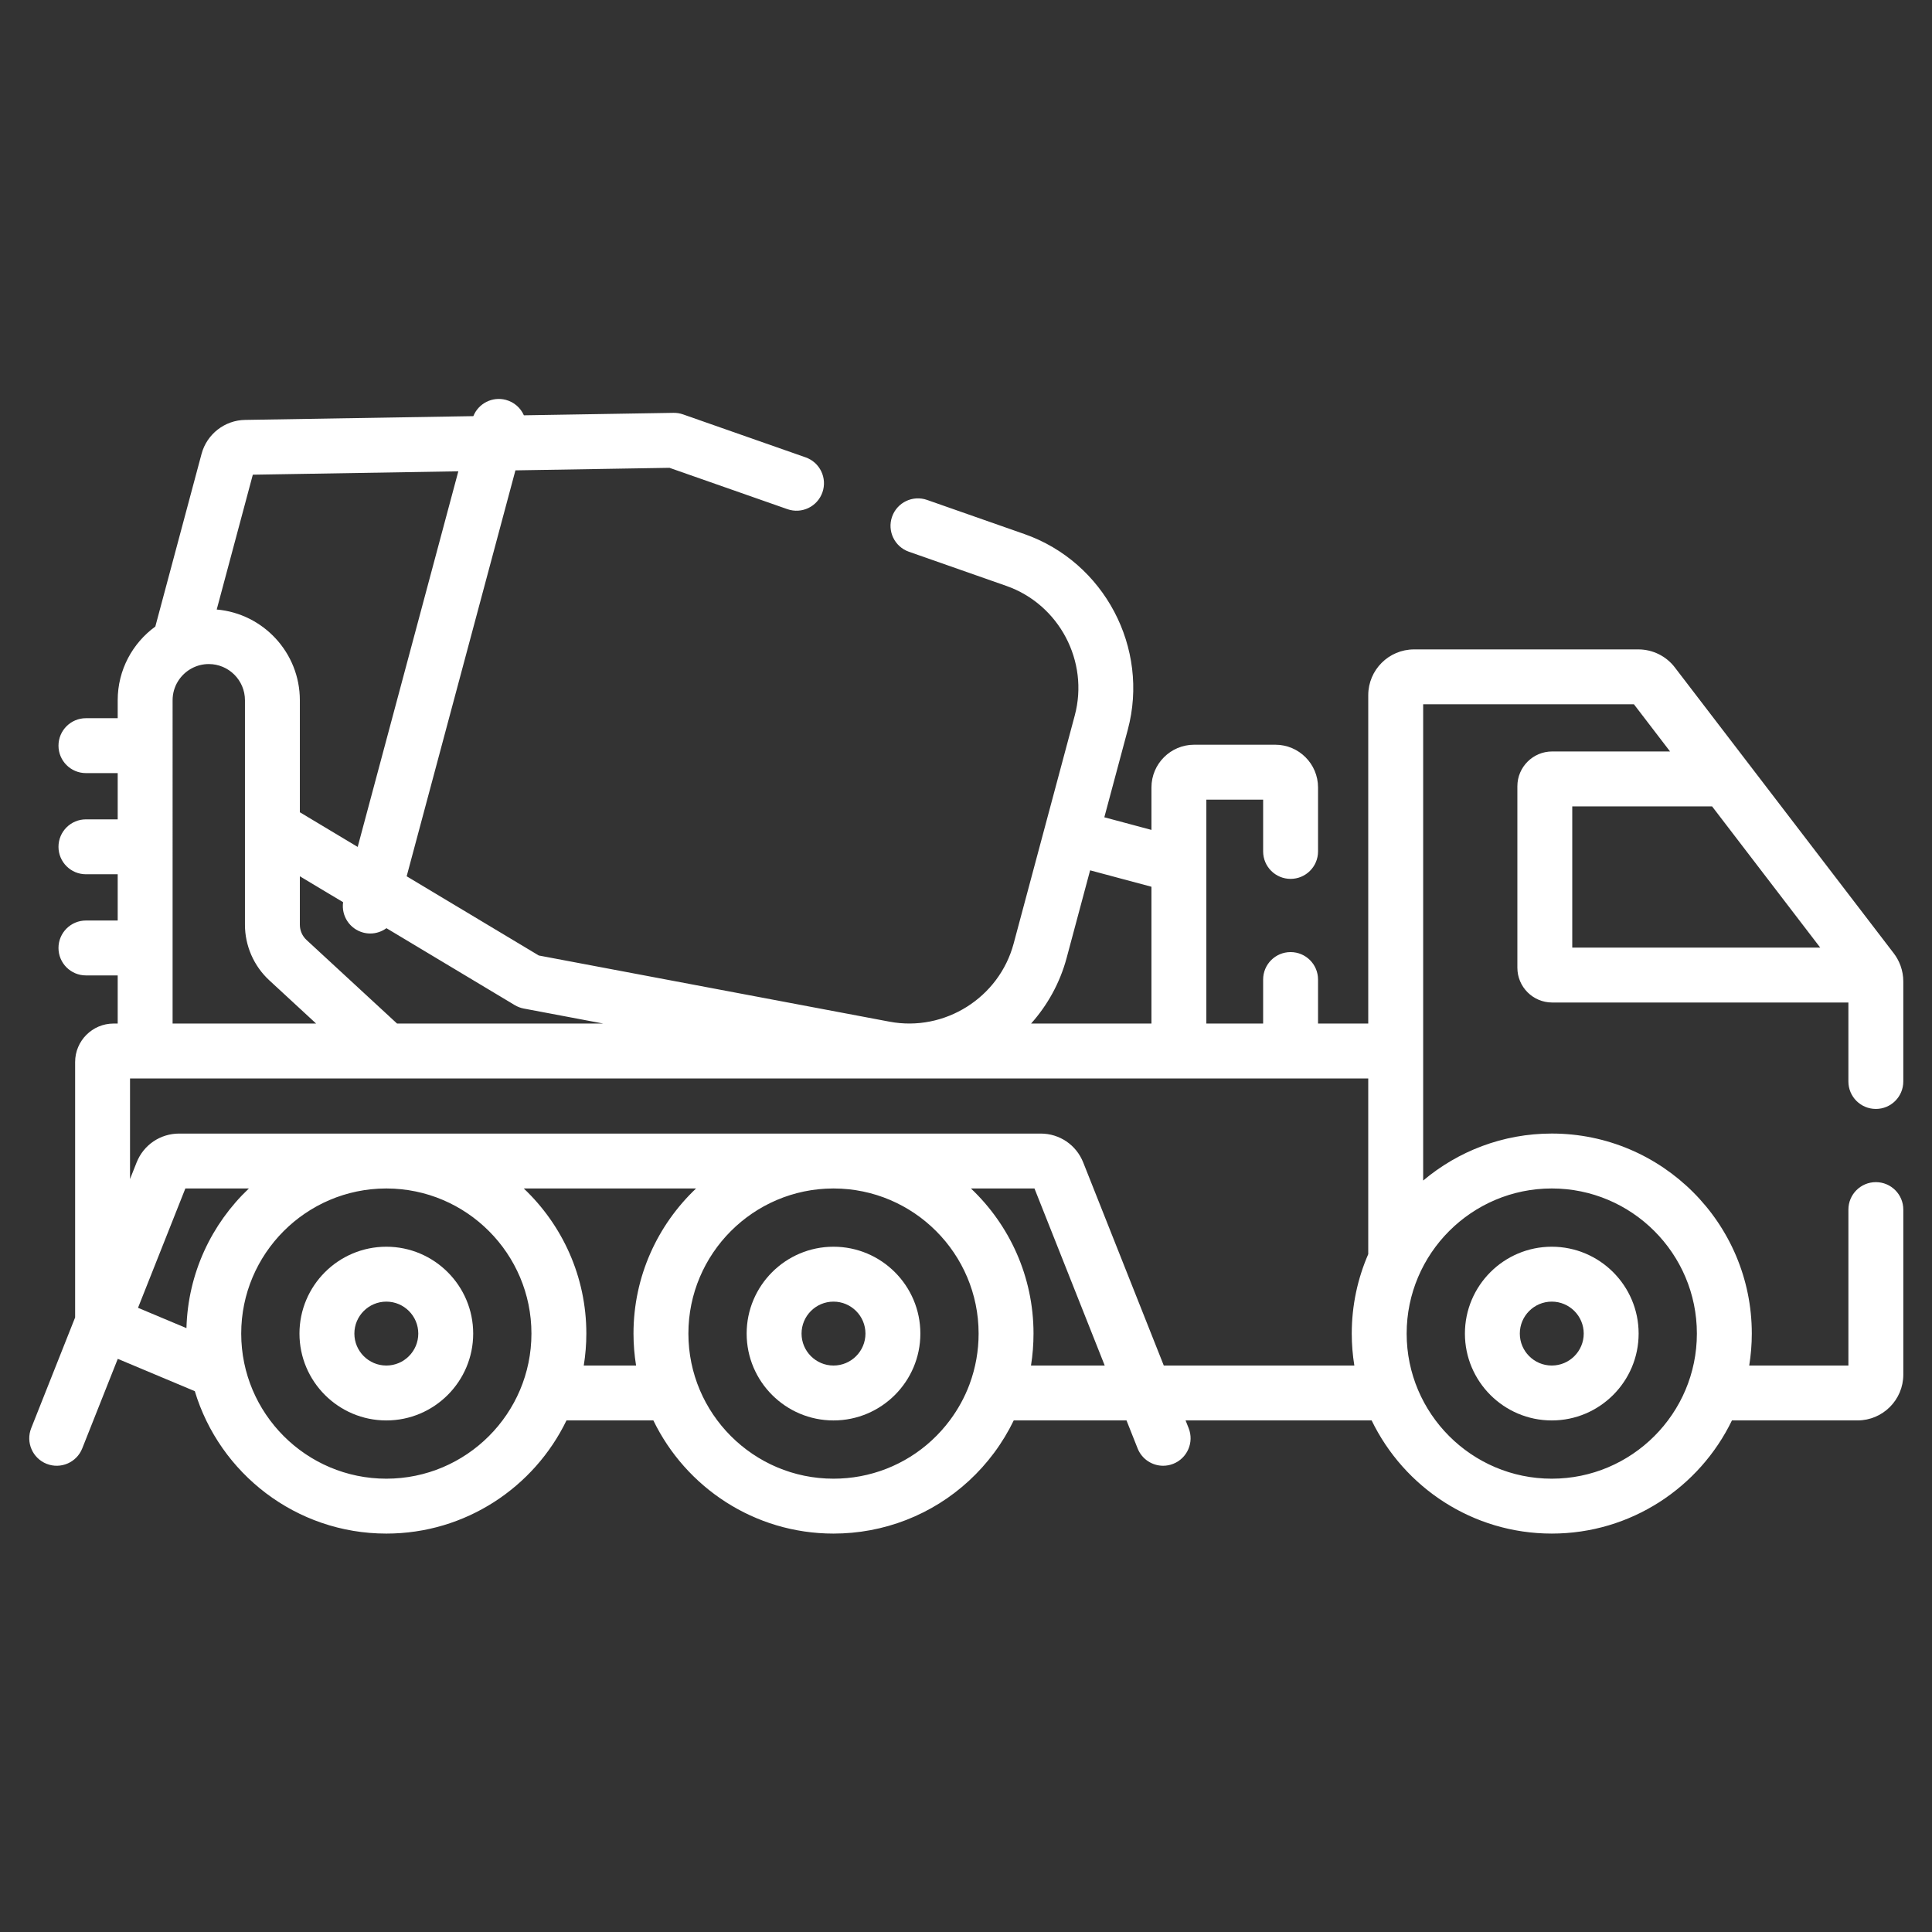 <?xml version="1.0"?>
<svg xmlns="http://www.w3.org/2000/svg" id="Capa_1" enable-background="new 0 0 512 512" height="512px" viewBox="0 0 512 512" width="512px" class=""><rect x="0" y="0" width="512" height="512" fill="#333333" stroke="none"/><g transform="matrix(0.97 0 0 0.97 7.752 7.752)"><g><path d="m504.5 294.98c4.143 0 7.5-3.358 7.5-7.5v-27.38c0-1.445-.261-2.878-.745-4.226l-.007-.024c-.013-.036-.03-.07-.043-.106-.447-1.203-1.047-2.286-1.781-3.246l-59.837-78.139c-2.341-3.086-6.059-4.928-9.947-4.928h-61.309c-6.897 0-12.51 5.607-12.51 12.5v89.719h-13.718v-12.025c0-4.142-3.357-7.5-7.5-7.5s-7.5 3.358-7.5 7.5v12.025h-15.513v-61.178h15.514v14.152c0 4.142 3.357 7.5 7.5 7.5s7.5-3.358 7.5-7.5v-17.485c0-6.433-5.233-11.666-11.667-11.666h-22.181c-6.433 0-11.666 5.233-11.666 11.666v11.607l-12.875-3.45 6.411-23.926c5.979-22.329-6.423-45.806-28.233-53.448l-26.61-9.33c-3.911-1.372-8.189.687-9.559 4.596-1.371 3.909.687 8.188 4.596 9.559l26.612 9.331c14.45 5.062 22.667 20.617 18.705 35.411l-16.7 62.326c-3.969 14.793-18.858 24.161-33.905 21.324l-95.823-18.081-36.099-21.643 29.715-110.9 42.09-.694 32.225 11.297c3.909 1.371 8.188-.688 9.56-4.597 1.37-3.909-.688-8.188-4.597-9.559l-33.49-11.74c-.836-.293-1.696-.429-2.605-.421l-40.871.674c-.886-2.004-2.635-3.605-4.916-4.216-3.705-.99-7.499.973-8.893 4.444l-62.345 1.028c-5.563.074-10.459 3.884-11.905 9.269l-12.634 47.186c-6.223 4.528-10.28 11.862-10.28 20.129v4.912h-8.677c-4.143 0-7.5 3.358-7.5 7.5s3.357 7.5 7.5 7.5h8.677v12.636h-8.677c-4.143 0-7.5 3.358-7.5 7.5s3.357 7.5 7.5 7.5h8.677v12.637h-8.677c-4.143 0-7.5 3.358-7.5 7.5s3.357 7.5 7.5 7.5h8.677v13.15h-1.121c-5.795 0-10.51 4.715-10.51 10.51v69.784l-12.002 30.254c-1.527 3.85.355 8.209 4.206 9.737 3.849 1.528 8.209-.354 9.737-4.206l9.709-24.473 21.048 8.833c6.775 22.482 27.664 38.907 52.326 38.907 21.634 0 40.37-12.637 49.218-30.916h23.735c8.848 18.279 27.585 30.916 49.218 30.916 3.379 0 6.766-.312 10.064-.926 13.526-2.52 25.524-10.016 33.784-21.104 2.096-2.813 3.891-5.788 5.39-8.886h30.81l3.035 7.649c1.168 2.943 3.989 4.736 6.974 4.736.92 0 1.856-.17 2.764-.531 3.851-1.527 5.733-5.887 4.206-9.737l-.84-2.118h50.831c8.849 18.279 27.585 30.916 49.219 30.916s40.37-12.637 49.218-30.916h34.309c6.897 0 12.51-5.612 12.51-12.51v-45.09c0-4.142-3.357-7.5-7.5-7.5s-7.5 3.358-7.5 7.5v42.6h-27.097c.458-2.844.706-5.758.706-8.729 0-30.132-24.514-54.646-54.645-54.646-13.374 0-25.634 4.837-35.142 12.843v-130.116h57.586l9.867 12.886h-32.21c-5.24 0-9.504 4.264-9.504 9.504v49.58c0 5.24 4.264 9.503 9.504 9.503h80.933v21.576c0 4.142 3.357 7.5 7.5 7.5zm-197.91-60.704v37.375h-32.88c4.478-5.015 7.876-11.094 9.716-17.949l6.408-23.915zm-171.479 33.275 21.726 4.1h-56.35l-24.736-22.839c-1.157-1.069-1.821-2.586-1.821-4.161v-13.239l11.816 7.084c-.529 3.704 1.775 7.303 5.479 8.295.65.174 1.304.257 1.946.257 1.611 0 3.15-.531 4.415-1.454l35.058 21.019c.761.456 1.596.773 2.467.938zm-74.031-145.852 56.147-.926-27.497 102.622-15.8-9.473v-30.606c0-12.989-10.006-23.679-22.713-24.783zm-21.917 61.617c0-3.781 2.137-7.07 5.264-8.731l.025-.012c1.374-.725 2.936-1.14 4.595-1.14 5.45 0 9.884 4.434 9.884 9.884v61.334c0 5.748 2.422 11.281 6.645 15.181l12.8 11.819h-39.213zm3.785 171.548-13.232-5.554 12.934-32.602h17.355c-10.18 9.647-16.653 23.153-17.057 38.156zm54.608 41.132c-21.861 0-39.646-17.785-39.646-39.645 0-21.828 17.733-39.591 39.55-39.643h.192c21.816.052 39.549 17.815 39.549 39.643.001 21.861-17.784 39.645-39.645 39.645zm53.94-30.916c.458-2.844.706-5.758.706-8.729 0-15.597-6.579-29.678-17.094-39.643h47.069c-10.516 9.966-17.094 24.046-17.094 39.643 0 2.971.247 5.885.706 8.729zm75.548 30.244c-2.395.446-4.856.672-7.316.672-21.86 0-39.645-17.785-39.645-39.645 0-21.828 17.733-39.591 39.549-39.643h.192c21.816.052 39.549 17.815 39.549 39.643 0 4.757-.832 9.383-2.438 13.732-.033.093-.071.182-.1.277-1.29 3.414-3.06 6.653-5.289 9.645-5.997 8.052-14.698 13.492-24.502 15.319zm46.64-30.244c.457-2.861.689-5.777.689-8.729 0-15.597-6.579-29.678-17.094-39.643h17.355l19.191 48.372zm36.279 0-22.009-55.476c-1.902-4.797-6.465-7.896-11.624-7.896h-235.37c-5.163 0-9.727 3.1-11.63 7.895l-1.798 4.532v-27.484h338.289v48.003c-2.892 6.656-4.504 13.991-4.504 21.698 0 2.971.247 5.885.706 8.729h-52.06zm106-48.375c21.86 0 39.645 17.785 39.645 39.646s-17.785 39.645-39.645 39.645c-21.861 0-39.646-17.785-39.646-39.645s17.785-39.646 39.646-39.646zm5.597-104.388h38.201l29.549 38.588h-67.75z" data-original="#000000" class="" data-old_color="#000000" fill="#FFFFFF"/><path d="m415.963 380.082c13.085 0 23.73-10.645 23.73-23.73s-10.645-23.731-23.73-23.731c-13.086 0-23.731 10.645-23.731 23.731 0 13.084 10.645 23.73 23.731 23.73zm0-32.462c4.814 0 8.73 3.917 8.73 8.731s-3.916 8.73-8.73 8.73-8.731-3.917-8.731-8.73c0-4.814 3.917-8.731 8.731-8.731z" data-original="#000000" class="" data-old_color="#000000" fill="#FFFFFF"/><path d="m97.556 332.62c-13.086 0-23.731 10.645-23.731 23.731 0 13.085 10.645 23.73 23.731 23.73 13.085 0 23.73-10.645 23.73-23.73.001-13.085-10.645-23.731-23.73-23.731zm0 32.462c-4.814 0-8.731-3.917-8.731-8.73 0-4.814 3.917-8.731 8.731-8.731s8.73 3.917 8.73 8.731c.001 4.813-3.915 8.73-8.73 8.73z" data-original="#000000" class="" data-old_color="#000000" fill="#FFFFFF"/><path d="m219.728 332.62c-13.085 0-23.73 10.645-23.73 23.731 0 13.085 10.645 23.73 23.73 23.73s23.73-10.645 23.73-23.73-10.645-23.731-23.73-23.731zm0 32.462c-4.814 0-8.73-3.917-8.73-8.73 0-4.814 3.916-8.731 8.73-8.731s8.73 3.917 8.73 8.731c0 4.813-3.916 8.73-8.73 8.73z" data-original="#000000" class="" data-old_color="#000000" fill="#FFFFFF"/></g></g> </svg>
